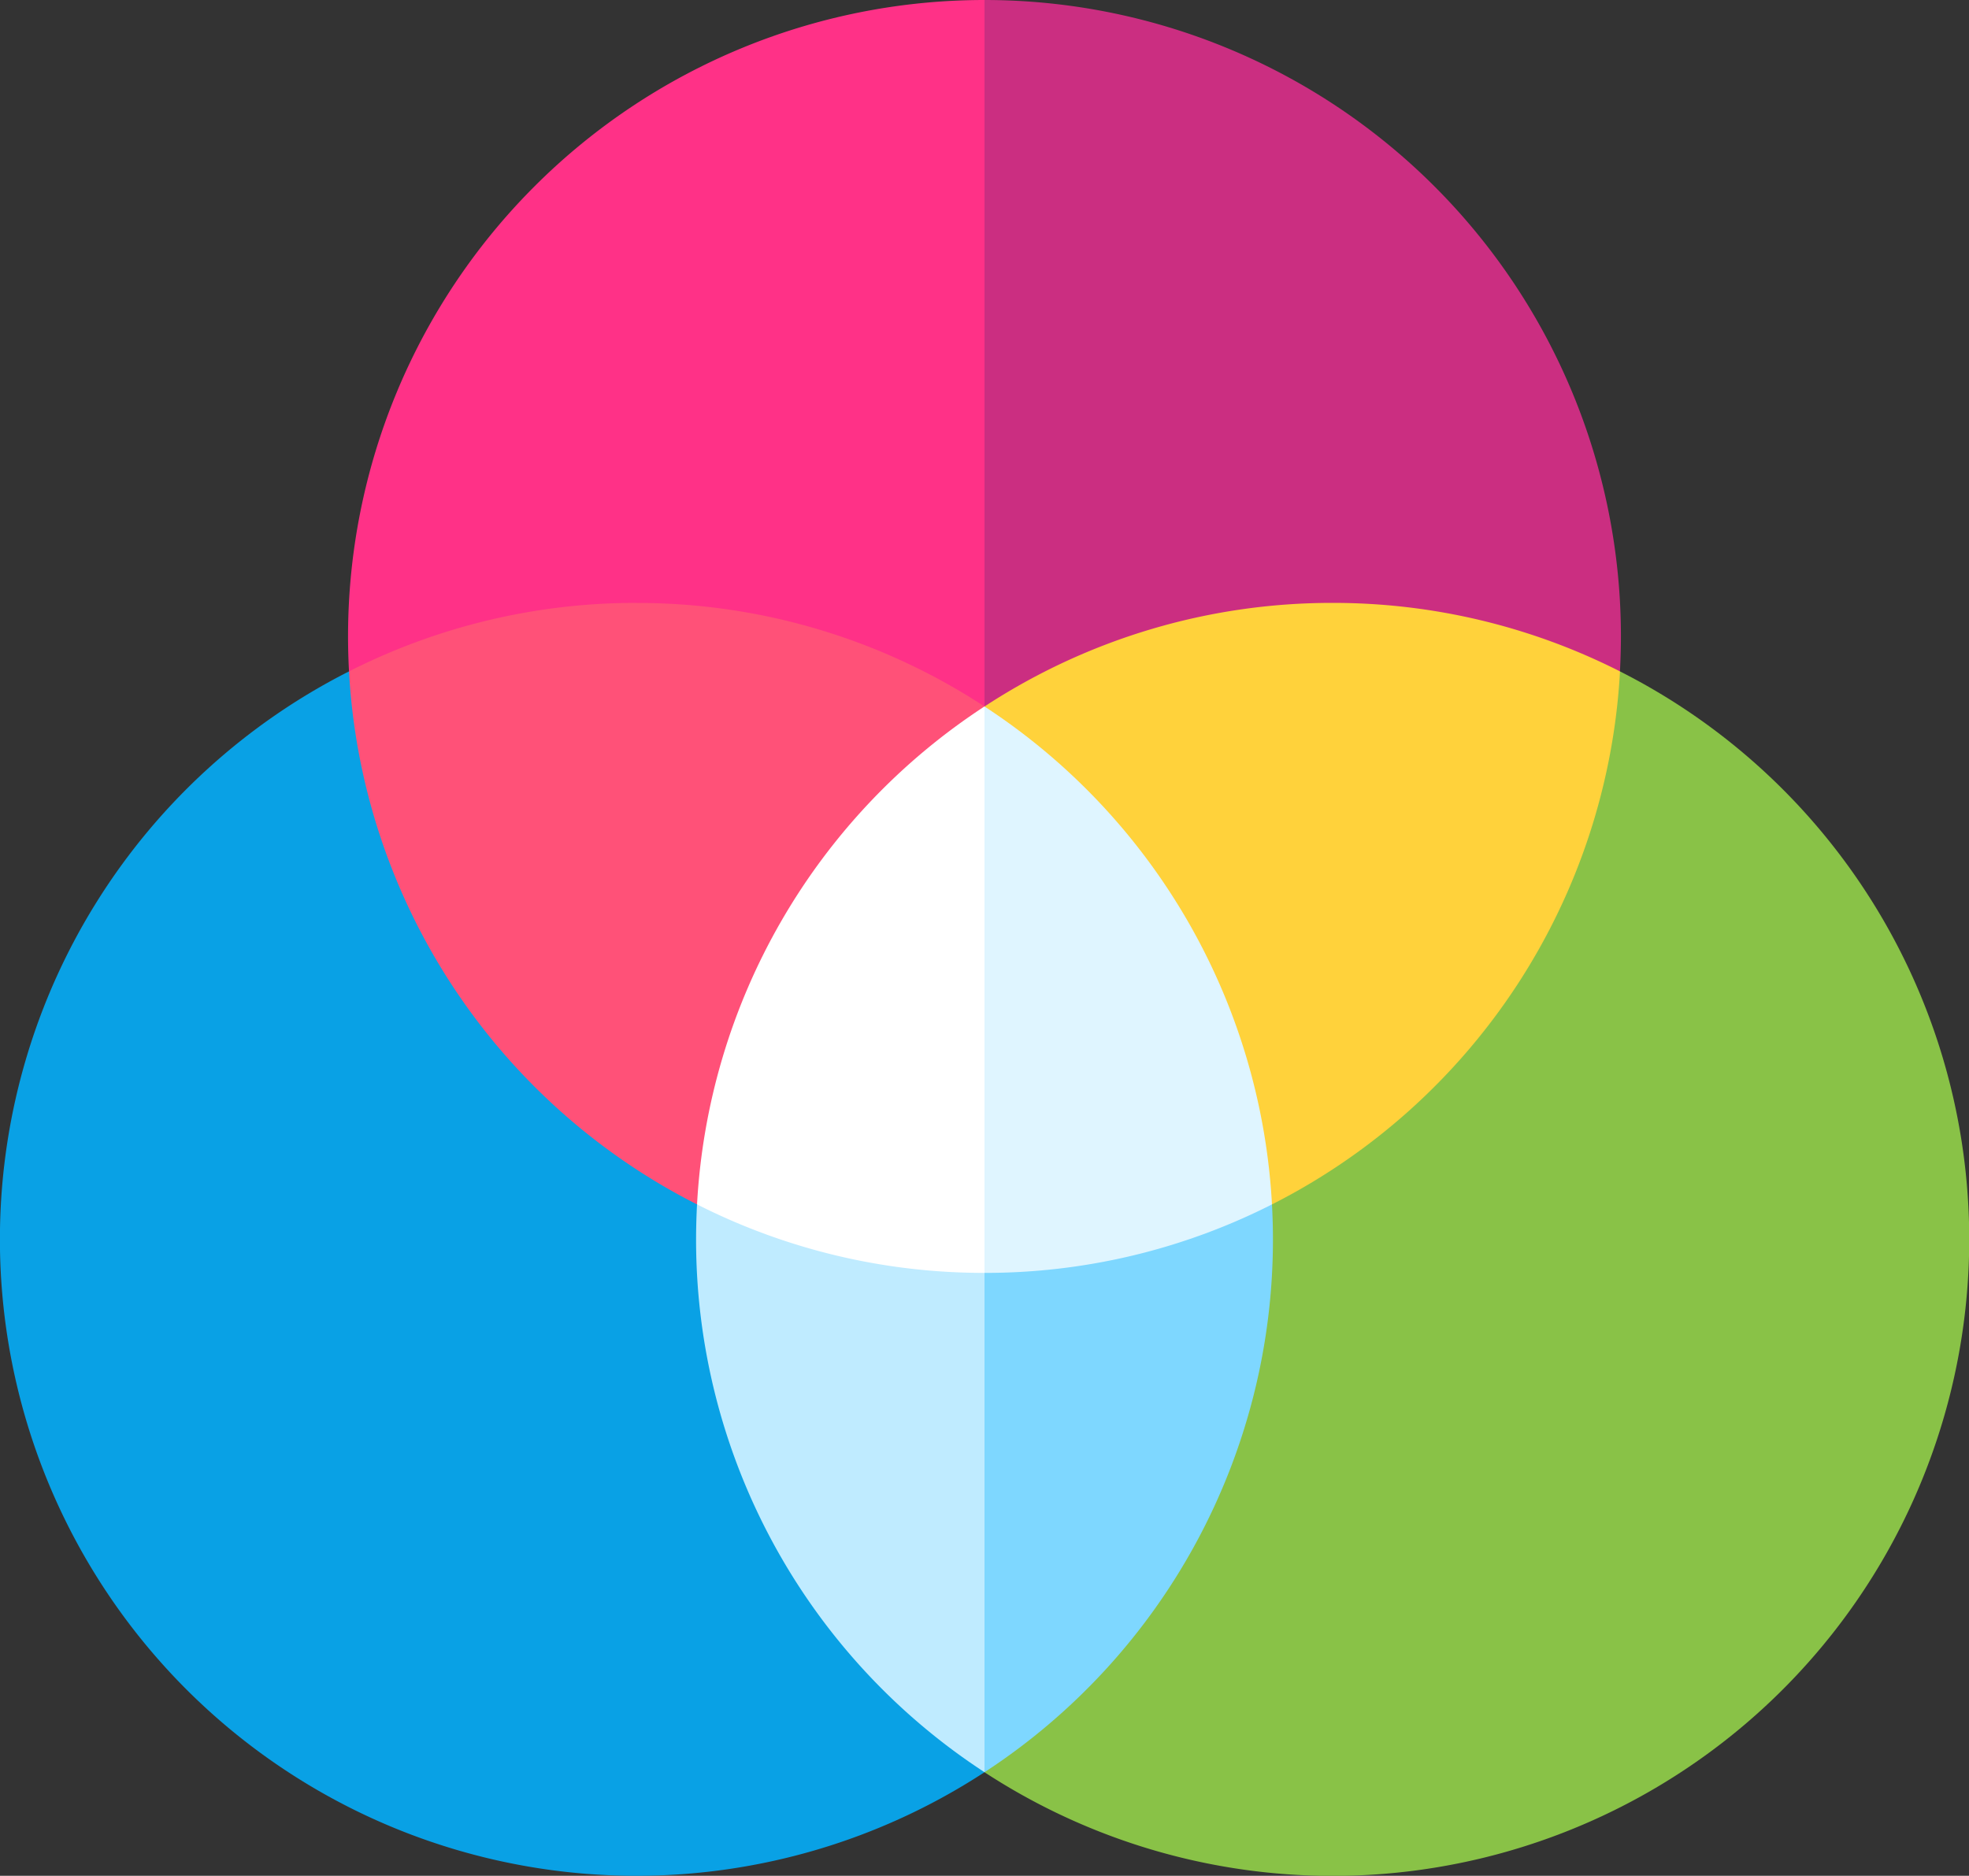 <svg xmlns="http://www.w3.org/2000/svg" width="142.754" height="136" viewBox="0 0 142.754 136">
  <rect x="0" y="0" width="142.754" height="136" fill="#333333" stroke="none"/>
  <g id="color" transform="translate(0 -12.112)">
    <path id="Trazado_104997" data-name="Trazado 104997" d="M25.3,186.7a46.149,46.149,0,1,0,46.074,79.815V203.427Z" transform="translate(0 -125.909)" fill="#09a1e5"/>
    <path id="Trazado_104998" data-name="Trazado 104998" d="M302.074,186.7,256,203.427v63.086A46.149,46.149,0,1,0,302.074,186.7Z" transform="translate(-184.623 -125.909)" fill="#89c247"/>
    <path id="Trazado_104999" data-name="Trazado 104999" d="M212.729,12.112,196,80.06l62.8-19.271q.068-1.258.07-2.533a46.144,46.144,0,0,0-46.144-46.144Z" transform="translate(-141.352)" fill="#cb2e81"/>
    <path id="Trazado_105000" data-name="Trazado 105000" d="M90.5,58.256c0,.85.025,1.694.07,2.533L136.644,80.06V12.112A46.144,46.144,0,0,0,90.5,58.256Z" transform="translate(-65.267 0)" fill="#ff3187"/>
    <path id="Trazado_105001" data-name="Trazado 105001" d="M111.592,168.888a45.947,45.947,0,0,0-20.841,4.966A46.151,46.151,0,0,0,115.984,212.5l20.841-36.1a45.925,45.925,0,0,0-25.233-7.508Z" transform="translate(-65.448 -113.064)" fill="#ff5178"/>
    <path id="Trazado_105002" data-name="Trazado 105002" d="M281.233,168.888A45.925,45.925,0,0,0,256,176.4l20.841,36.1a46.151,46.151,0,0,0,25.233-38.645A45.947,45.947,0,0,0,281.233,168.888Z" transform="translate(-184.623 -113.064)" fill="#ffd23b"/>
    <path id="Trazado_105003" data-name="Trazado 105003" d="M255.206,325.3H226l8.365,41.17a46.1,46.1,0,0,0,20.911-38.636C255.276,326.985,255.251,326.141,255.206,325.3Z" transform="translate(-162.987 -225.867)" fill="#7ed7ff"/>
    <path id="Trazado_105004" data-name="Trazado 105004" d="M181.07,325.3q-.068,1.258-.07,2.533a46.1,46.1,0,0,0,20.911,38.636V325.3Z" transform="translate(-130.534 -225.867)" fill="#bfebff"/>
    <path id="Trazado_105005" data-name="Trazado 105005" d="M234.365,195.815,226,216.35l8.365,20.535a45.947,45.947,0,0,0,20.841-4.966,46.11,46.11,0,0,0-20.841-36.1Z" transform="translate(-162.987 -132.484)" fill="#dff5ff"/>
    <path id="Trazado_105006" data-name="Trazado 105006" d="M181.251,231.918a45.947,45.947,0,0,0,20.841,4.966V195.815A46.11,46.11,0,0,0,181.251,231.918Z" transform="translate(-130.715 -132.484)" fill="#fff"/>
  </g>
</svg>
